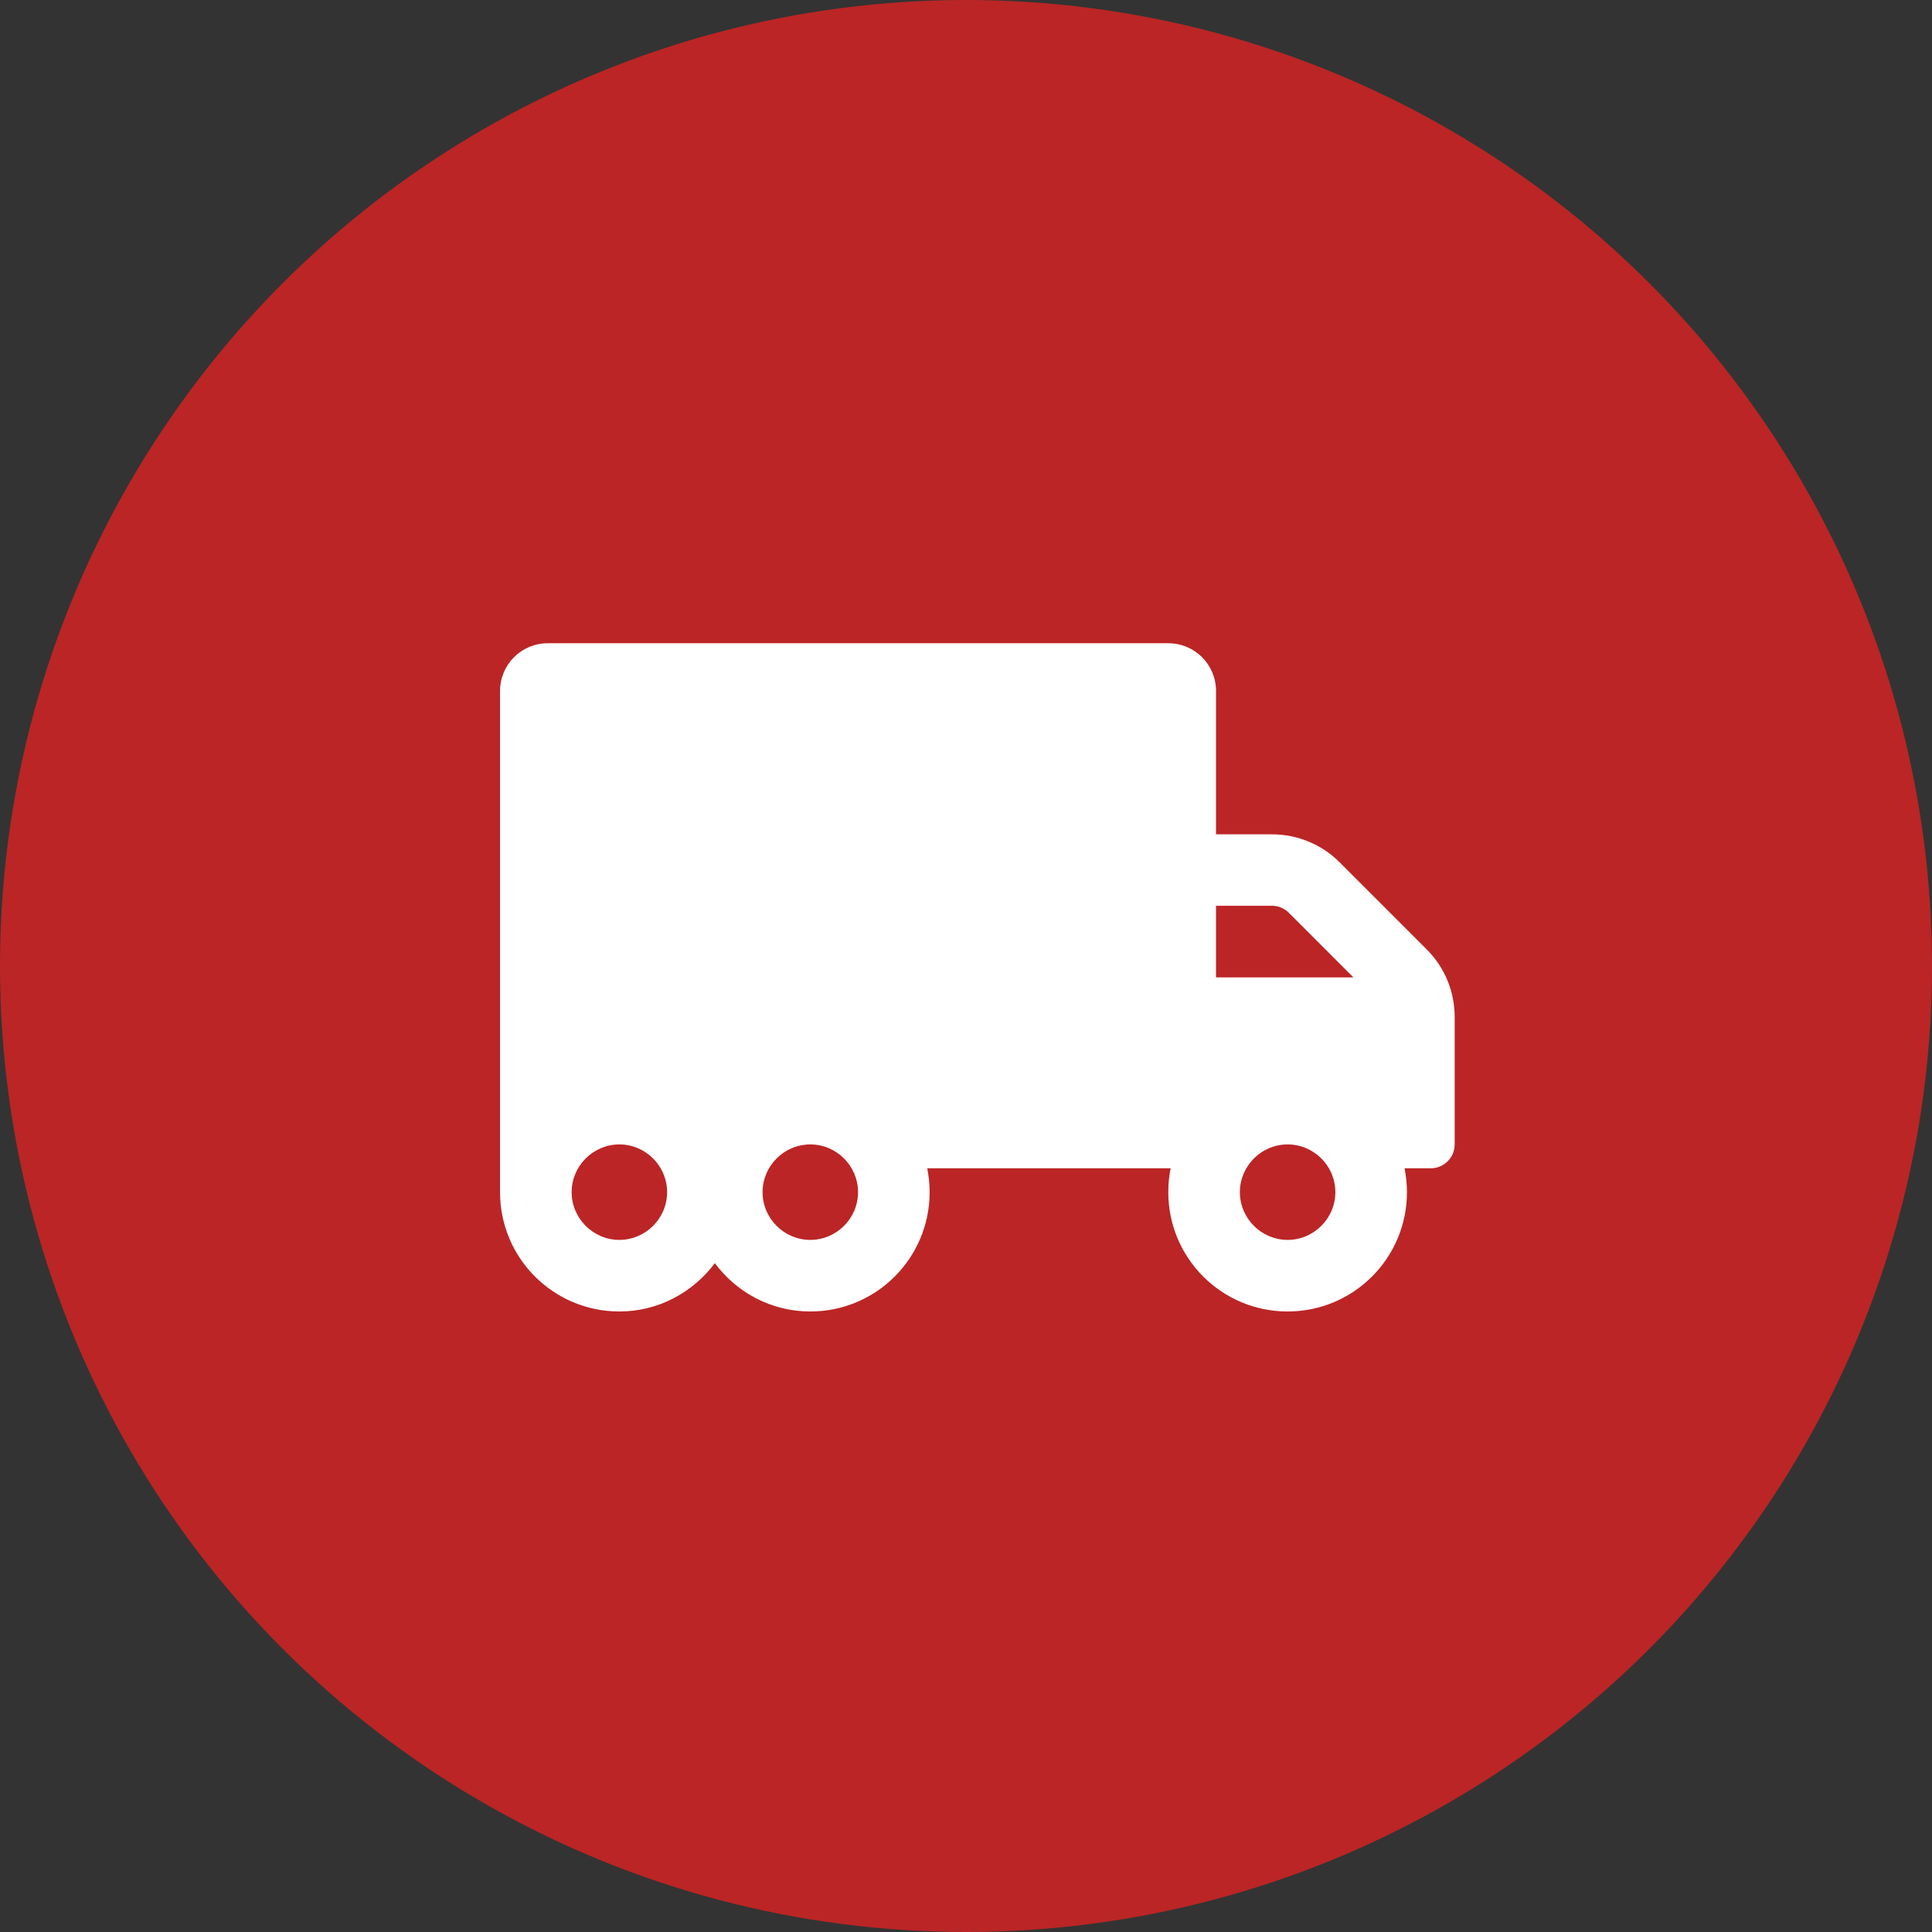 <svg width="85" height="85" viewBox="0 0 85 85" fill="none" xmlns="http://www.w3.org/2000/svg">
<rect x="0" y="0" width="85" height="85" fill="#333333" stroke="none"/>
<circle cx="42.5" cy="42.5" r="42.5" fill="#BB2525"/>
<path d="M62.773 41.773L58.934 37.934C58.146 37.146 57.077 36.707 55.961 36.707H53.5V30.4C53.5 29.238 52.562 28.3 51.4 28.3H24.1C22.938 28.3 22 29.238 22 30.4V52.45C22 55.351 24.349 57.7 27.25 57.7C28.976 57.7 30.492 56.853 31.45 55.574C32.408 56.86 33.924 57.7 35.65 57.7C38.551 57.7 40.9 55.351 40.9 52.45C40.9 52.089 40.861 51.741 40.795 51.4H51.505C51.433 51.741 51.4 52.089 51.4 52.45C51.4 55.351 53.749 57.7 56.65 57.7C59.551 57.7 61.9 55.351 61.9 52.45C61.9 52.089 61.861 51.741 61.795 51.4H62.95C63.528 51.4 64 50.928 64 50.35V44.739C64 43.623 63.56 42.56 62.773 41.773ZM27.25 54.55C26.095 54.55 25.15 53.605 25.15 52.45C25.15 51.295 26.095 50.35 27.25 50.35C28.405 50.35 29.35 51.295 29.35 52.45C29.35 53.605 28.405 54.55 27.25 54.55ZM35.65 54.55C34.495 54.55 33.55 53.605 33.55 52.45C33.55 51.295 34.495 50.35 35.65 50.35C36.805 50.35 37.75 51.295 37.75 52.45C37.75 53.605 36.805 54.55 35.65 54.55ZM53.5 39.85H55.961C56.243 39.85 56.506 39.962 56.703 40.158L59.544 43H53.5V39.85ZM56.65 54.55C55.495 54.55 54.55 53.605 54.55 52.45C54.55 51.295 55.495 50.35 56.65 50.35C57.805 50.35 58.75 51.295 58.75 52.45C58.75 53.605 57.805 54.55 56.65 54.55Z" fill="white"/>
</svg>
